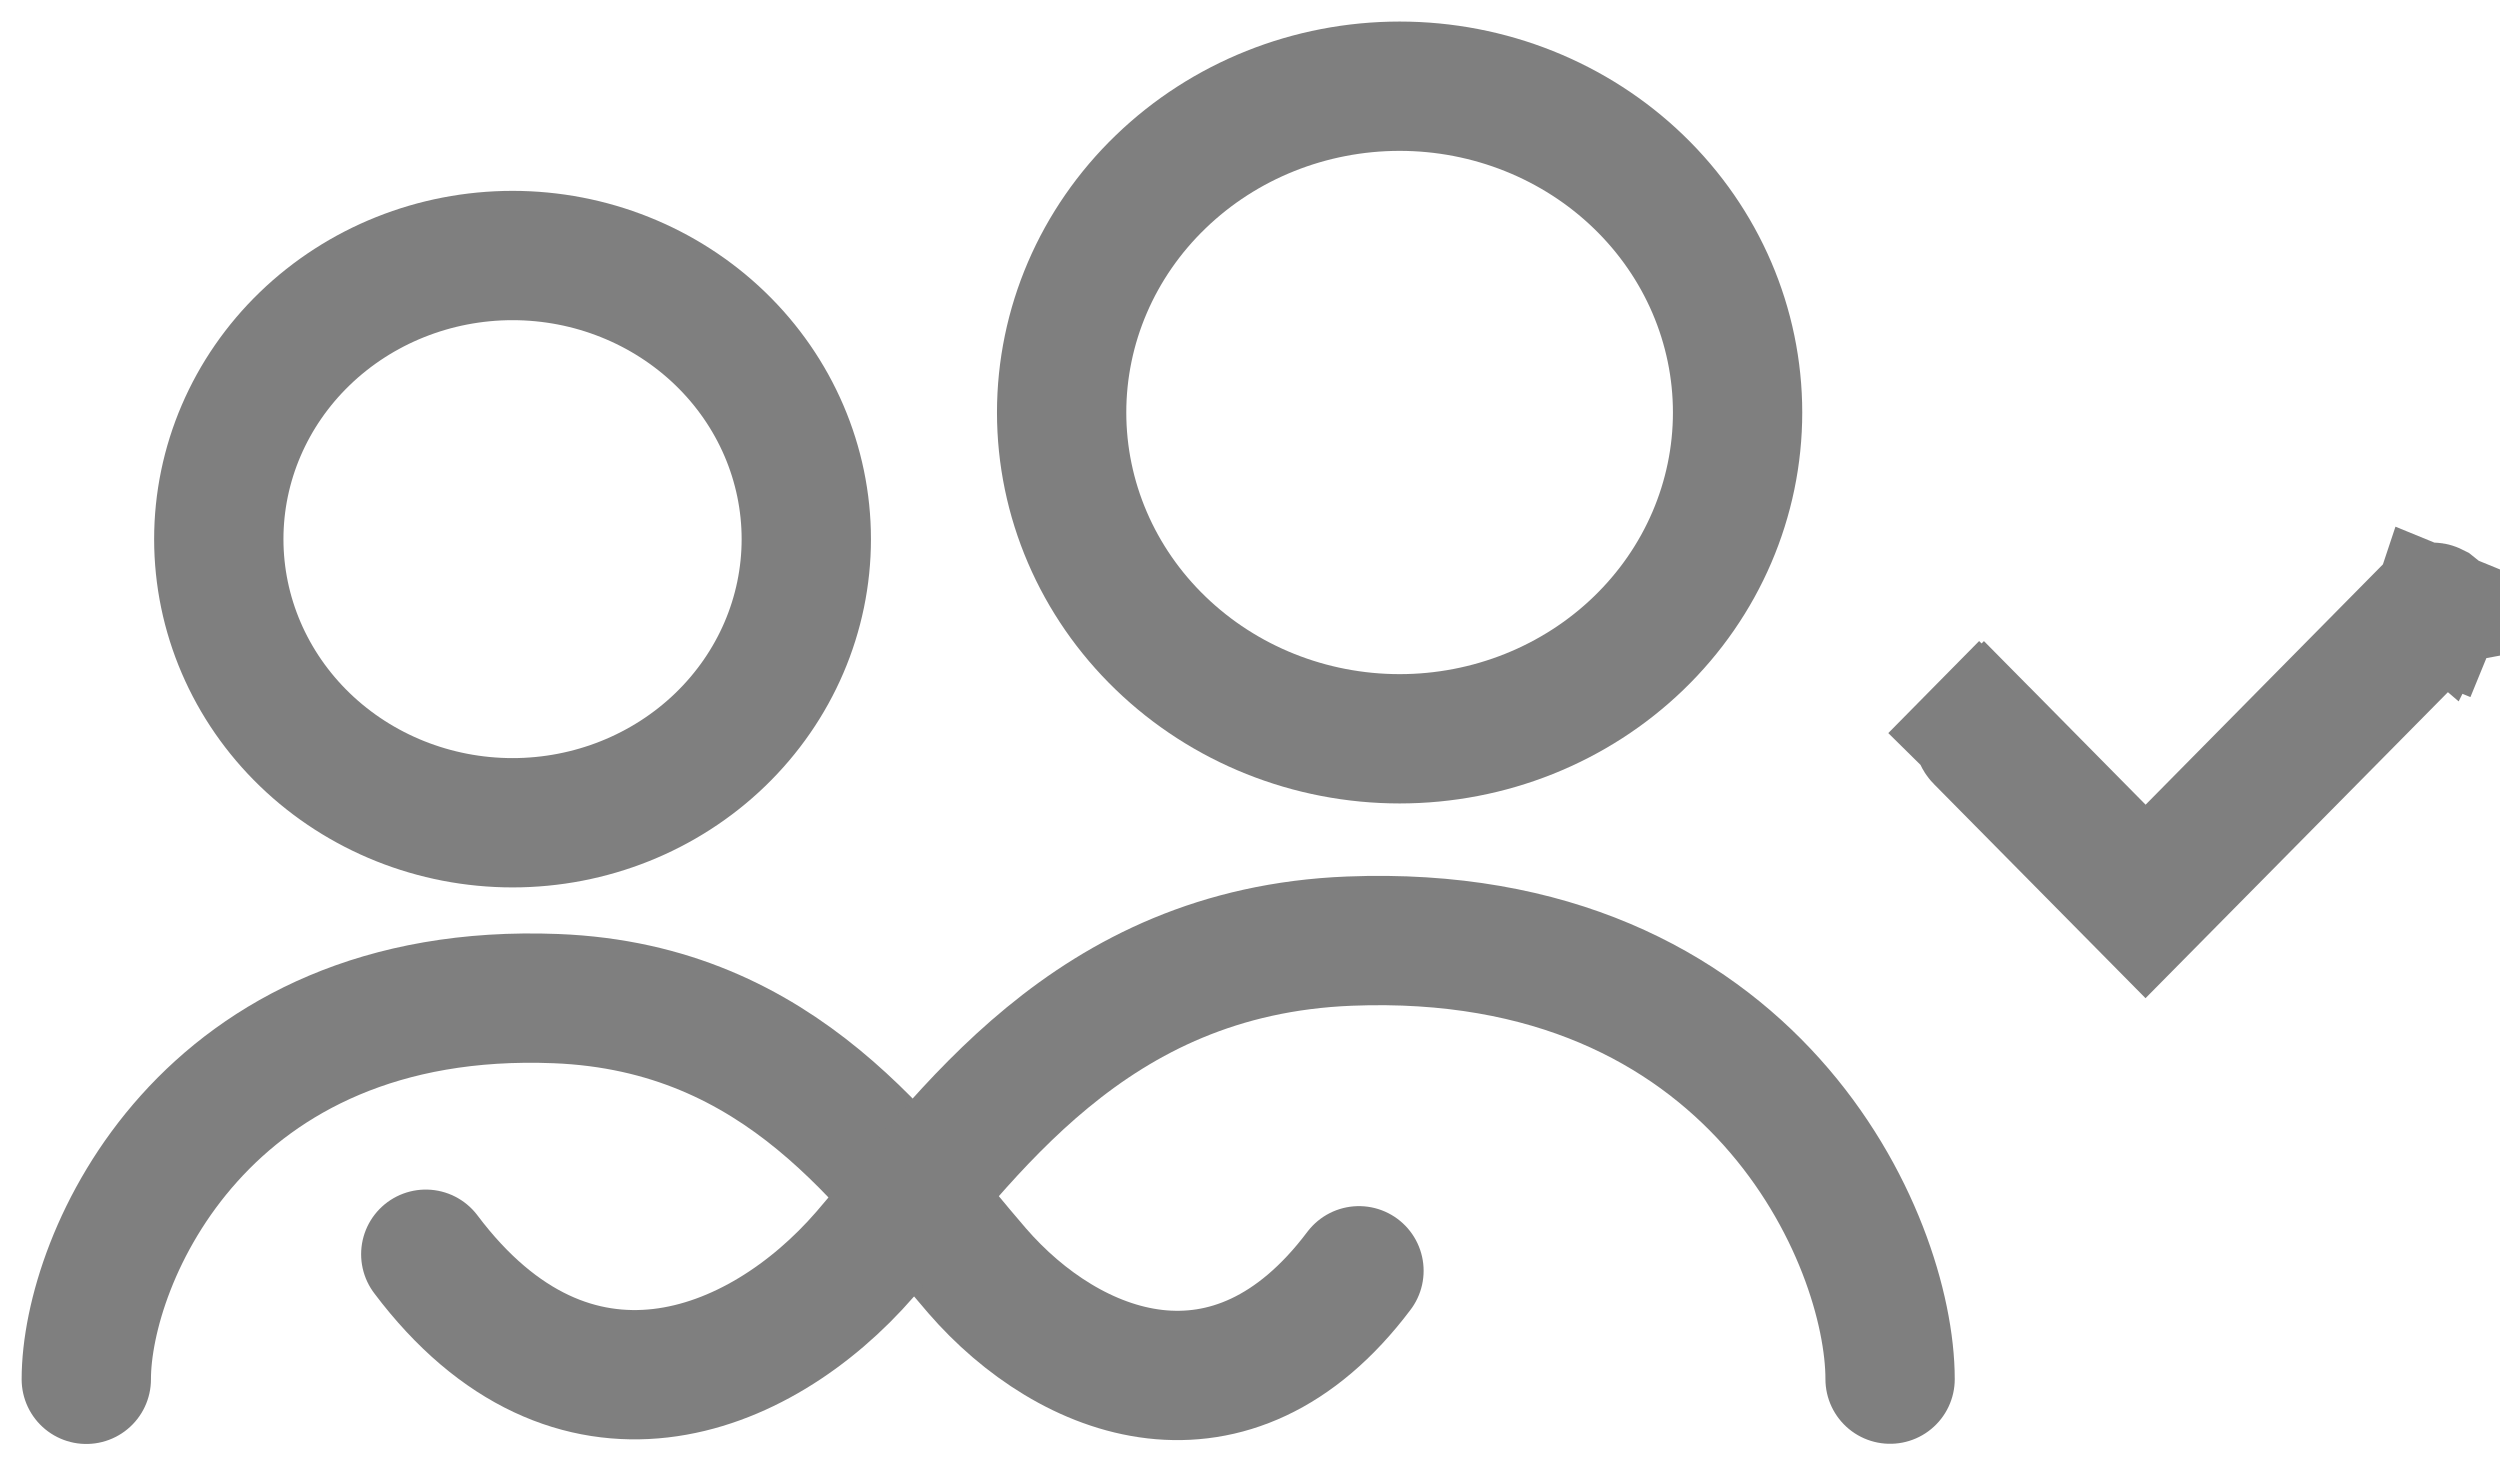 <svg width="29" height="17" viewBox="0 0 29 17" fill="none" xmlns="http://www.w3.org/2000/svg">
<path d="M24.355 9.861L24.889 10.401L25.423 9.861L28.196 7.053L28.196 7.053C28.199 7.05 28.203 7.047 28.207 7.046L28.189 7.005L28.189 7.005L28.207 7.046C28.21 7.044 28.214 7.044 28.217 7.044C28.22 7.044 28.224 7.044 28.227 7.046L28.228 7.044L28.227 7.046C28.229 7.046 28.231 7.048 28.233 7.049L28.238 7.053C28.241 7.057 28.245 7.062 28.247 7.068C28.25 7.074 28.251 7.081 28.251 7.088C28.251 7.095 28.25 7.102 28.247 7.108L28.941 7.392L28.247 7.108C28.245 7.114 28.241 7.118 28.238 7.122L28.238 7.122L24.888 10.512L22.965 8.566C22.957 8.558 22.952 8.546 22.952 8.531C22.952 8.517 22.957 8.504 22.965 8.497L22.431 7.97L22.965 8.497C22.972 8.489 22.98 8.487 22.986 8.487C22.993 8.487 23.001 8.489 23.008 8.497L23.541 7.97L23.008 8.497L24.355 9.861Z" fill="#FD542E" stroke="#7F7F7F" stroke-width="1.5"/>
<path d="M1.001 16C1.001 14.598 2.367 11.422 6.451 11.584C9.083 11.688 10.308 13.556 11.335 14.741C12.406 15.977 14.288 16.703 15.764 14.741M5.946 9.544C6.849 9.544 7.716 9.197 8.355 8.58C8.994 7.963 9.353 7.127 9.353 6.254C9.353 5.382 8.994 4.545 8.355 3.928C7.716 3.311 6.849 2.964 5.946 2.964C5.042 2.964 4.175 3.311 3.536 3.928C2.897 4.545 2.538 5.382 2.538 6.254C2.538 7.127 2.897 7.963 3.536 8.58C4.175 9.197 5.042 9.544 5.946 9.544Z" stroke="#7F7F7F" stroke-width="1.5" stroke-linecap="round"/>
<path d="M21.925 15.998C21.925 14.385 20.353 10.731 15.654 10.917C12.626 11.037 11.216 13.186 10.035 14.549C8.802 15.971 6.638 16.808 4.939 14.549M16.236 8.57C15.196 8.57 14.199 8.171 13.464 7.461C12.728 6.752 12.315 5.789 12.315 4.785C12.315 3.781 12.728 2.818 13.464 2.109C14.199 1.399 15.196 1 16.236 1C17.275 1 18.273 1.399 19.008 2.109C19.743 2.818 20.156 3.781 20.156 4.785C20.156 5.789 19.743 6.752 19.008 7.461C18.273 8.171 17.275 8.57 16.236 8.57Z" stroke="#7F7F7F" stroke-width="1.5" stroke-linecap="round"/>
</svg>
